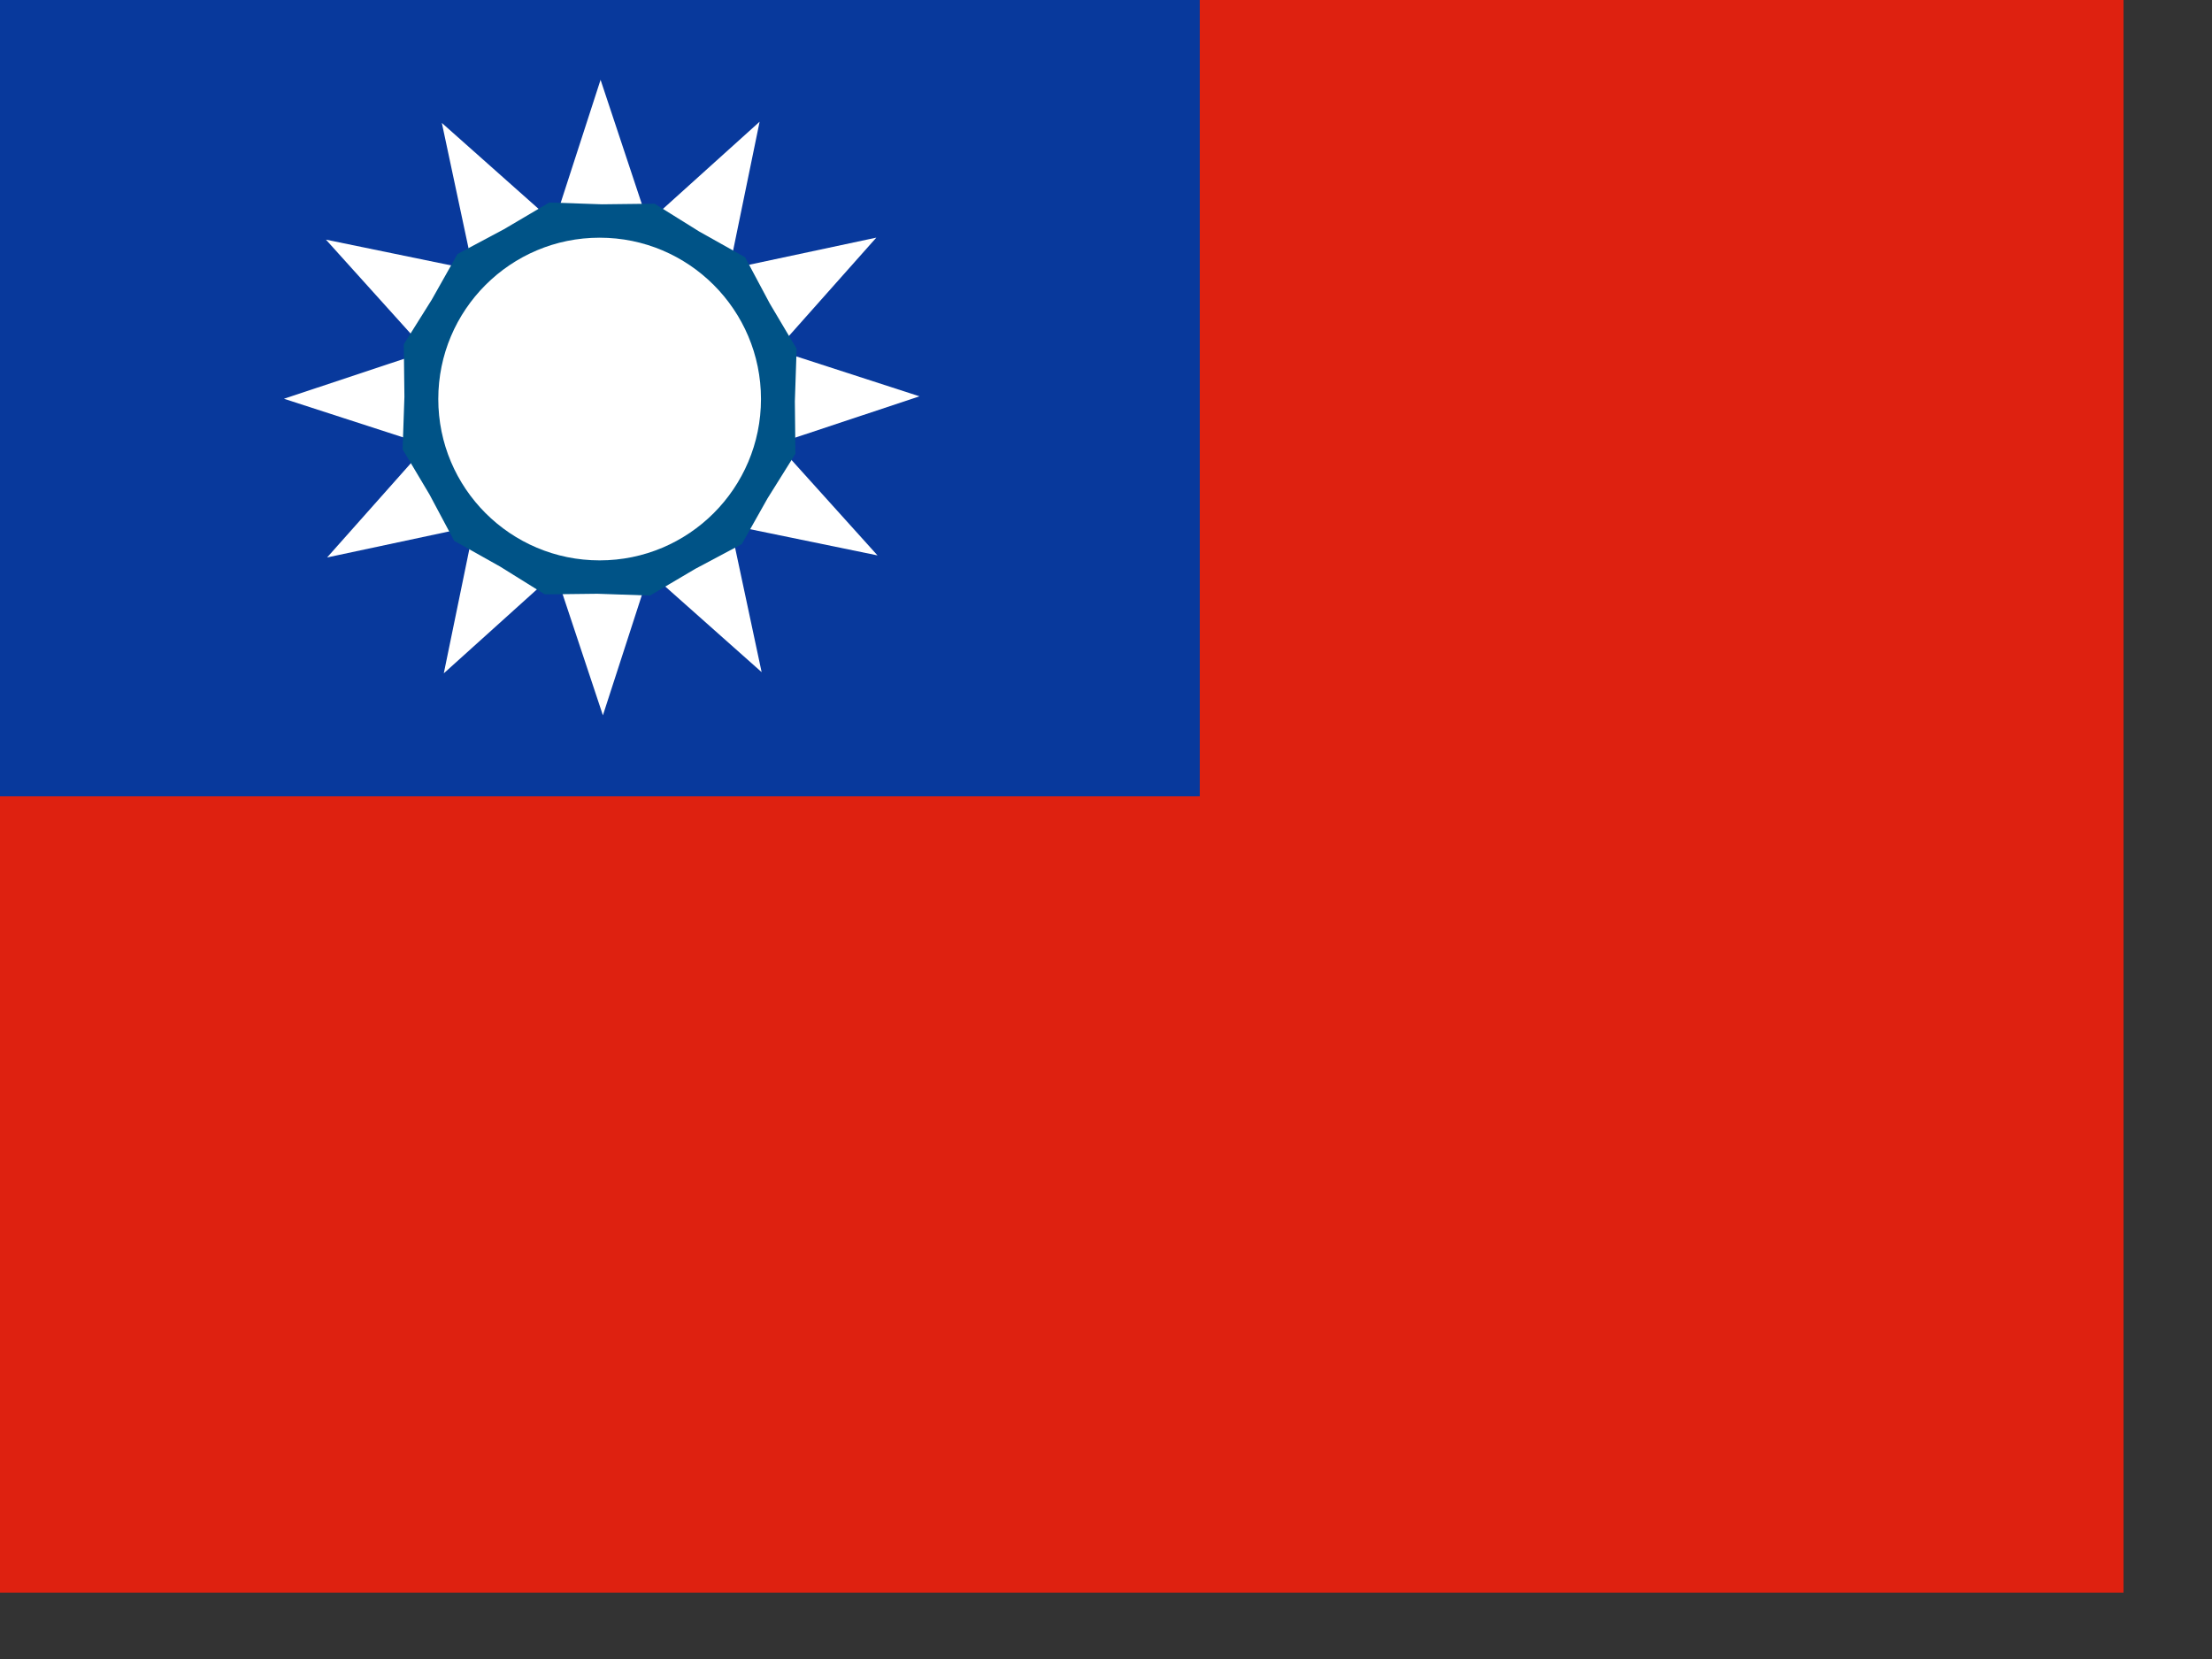 <svg xmlns="http://www.w3.org/2000/svg" height="480" width="640"><rect width="100%" height="100%" fill="#333333" stroke="none"/><defs><clipPath id="a"><path fill-opacity=".67" d="M0 0h682.67v512H0z"/></clipPath></defs><g fill-rule="evenodd" clip-path="url(#a)" transform="matrix(.9 0 0 .9 0 0)" stroke-width="1pt"><path fill="#de2110" d="M0 0h768v512H0z"/><path fill="#08399c" d="M0 0h385.7v256H0z"/><path fill="#fff" d="M282.1 178.55l-47.33-9.73 10.08 47.26-36.13-32.1-14.9 45.98-15.25-45.86-35.9 32.36 9.74-47.33-47.25 10.08 32.1-36.12-45.98-14.9 45.86-15.25-32.36-35.9 47.33 9.74-10.07-47.26 36.13 32.1 14.9-45.96L208.3 71.5l35.9-32.37-9.74 47.34 47.26-10.08-32.1 36.12 45.98 14.9-45.86 15.24"/><path fill="#005387" d="M238.47 174.92l-14.93 7.94-14.57 8.6-16.92-.58-16.92.2-14.36-8.94-14.76-8.28-7.94-14.9-8.64-14.52.58-16.88-.2-16.88 8.98-14.32 8.3-14.72L162 73.7l14.58-8.6 16.92.58 16.93-.2 14.36 8.95 14.74 8.27 7.95 14.9 8.62 14.53-.57 16.87.18 16.88-8.96 14.33"/><path d="M244.64 128.28c0 28.65-23.22 51.87-51.87 51.87s-51.87-23.22-51.87-51.87 23.23-51.87 51.87-51.87 51.87 23.24 51.87 51.88z" fill="#fff"/></g></svg>